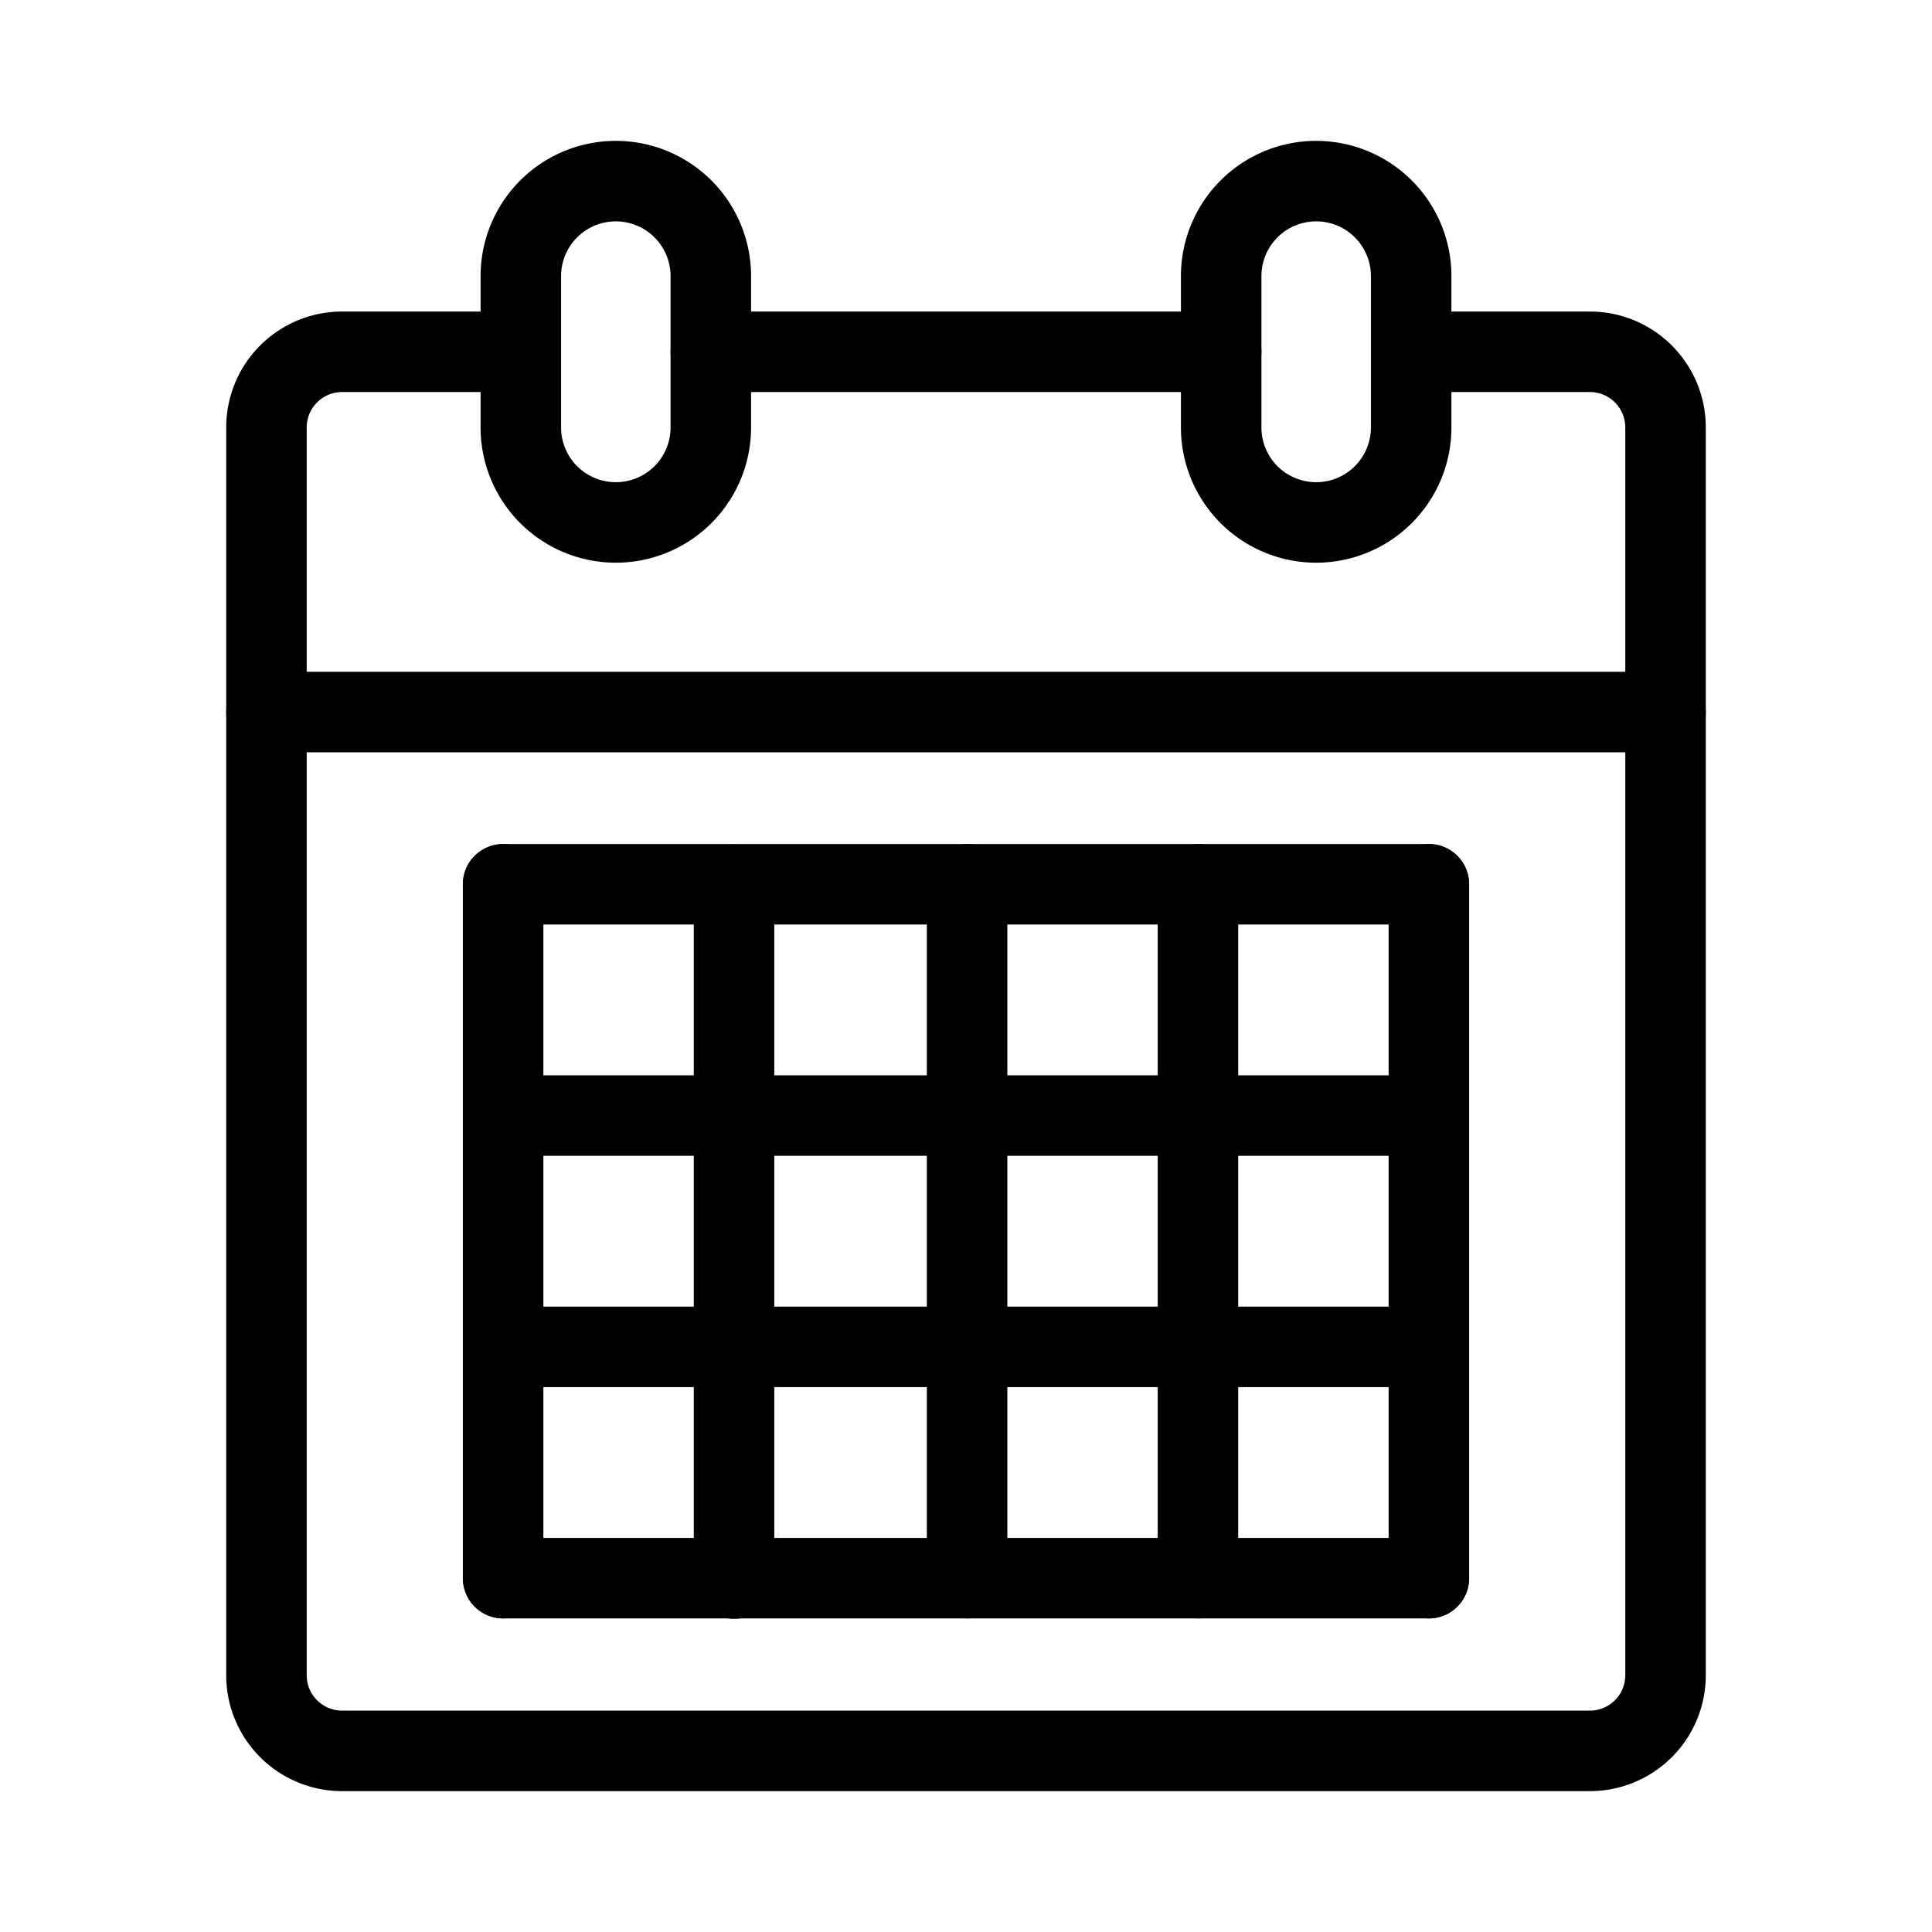 <svg xmlns="http://www.w3.org/2000/svg" viewBox="0 0 48 48"><defs><style>.a{stroke-width:2px;stroke-width:2px;fill:none;stroke:#000;stroke-linecap:round;stroke-linejoin:round;}</style></defs><line class="a" x1="17.66" y1="8.74" x2="30.34" y2="8.74"/><path class="a" d="M35.06,8.74H39.5a1.88,1.88,0,0,1,1.88,1.88v31A1.88,1.88,0,0,1,39.5,43.5H8.5a1.88,1.88,0,0,1-1.88-1.88v-31A1.88,1.88,0,0,1,8.5,8.74h4.44"/><line class="a" x1="6.62" y1="17.69" x2="41.38" y2="17.69"/><path class="a" d="M30.34,10.62a2.36,2.36,0,0,0,2.36,2.36h0a2.36,2.36,0,0,0,2.36-2.36h0V6.86h0A2.36,2.36,0,0,0,32.7,4.5h0a2.36,2.36,0,0,0-2.36,2.36Z"/><path class="a" d="M12.94,10.62h0a2.36,2.36,0,0,0,2.36,2.36h0a2.36,2.36,0,0,0,2.36-2.36V6.86A2.36,2.36,0,0,0,15.3,4.5h0a2.36,2.36,0,0,0-2.36,2.36h0Z"/><line class="a" x1="12.5" y1="33.463" x2="35.5" y2="33.463"/><line class="a" x1="12.5" y1="39.209" x2="35.5" y2="39.209"/><line class="a" x1="12.5" y1="27.716" x2="35.5" y2="27.716"/><line class="a" x1="12.5" y1="21.97" x2="35.5" y2="21.97"/><line class="a" x1="35.5" y1="39.209" x2="35.5" y2="21.97"/><line class="a" x1="29.763" y1="39.209" x2="29.763" y2="21.97"/><line class="a" x1="24.027" y1="39.209" x2="24.027" y2="21.97"/><line class="a" x1="18.237" y1="39.22" x2="18.237" y2="21.981"/><line class="a" x1="12.5" y1="39.209" x2="12.5" y2="21.97"/></svg>